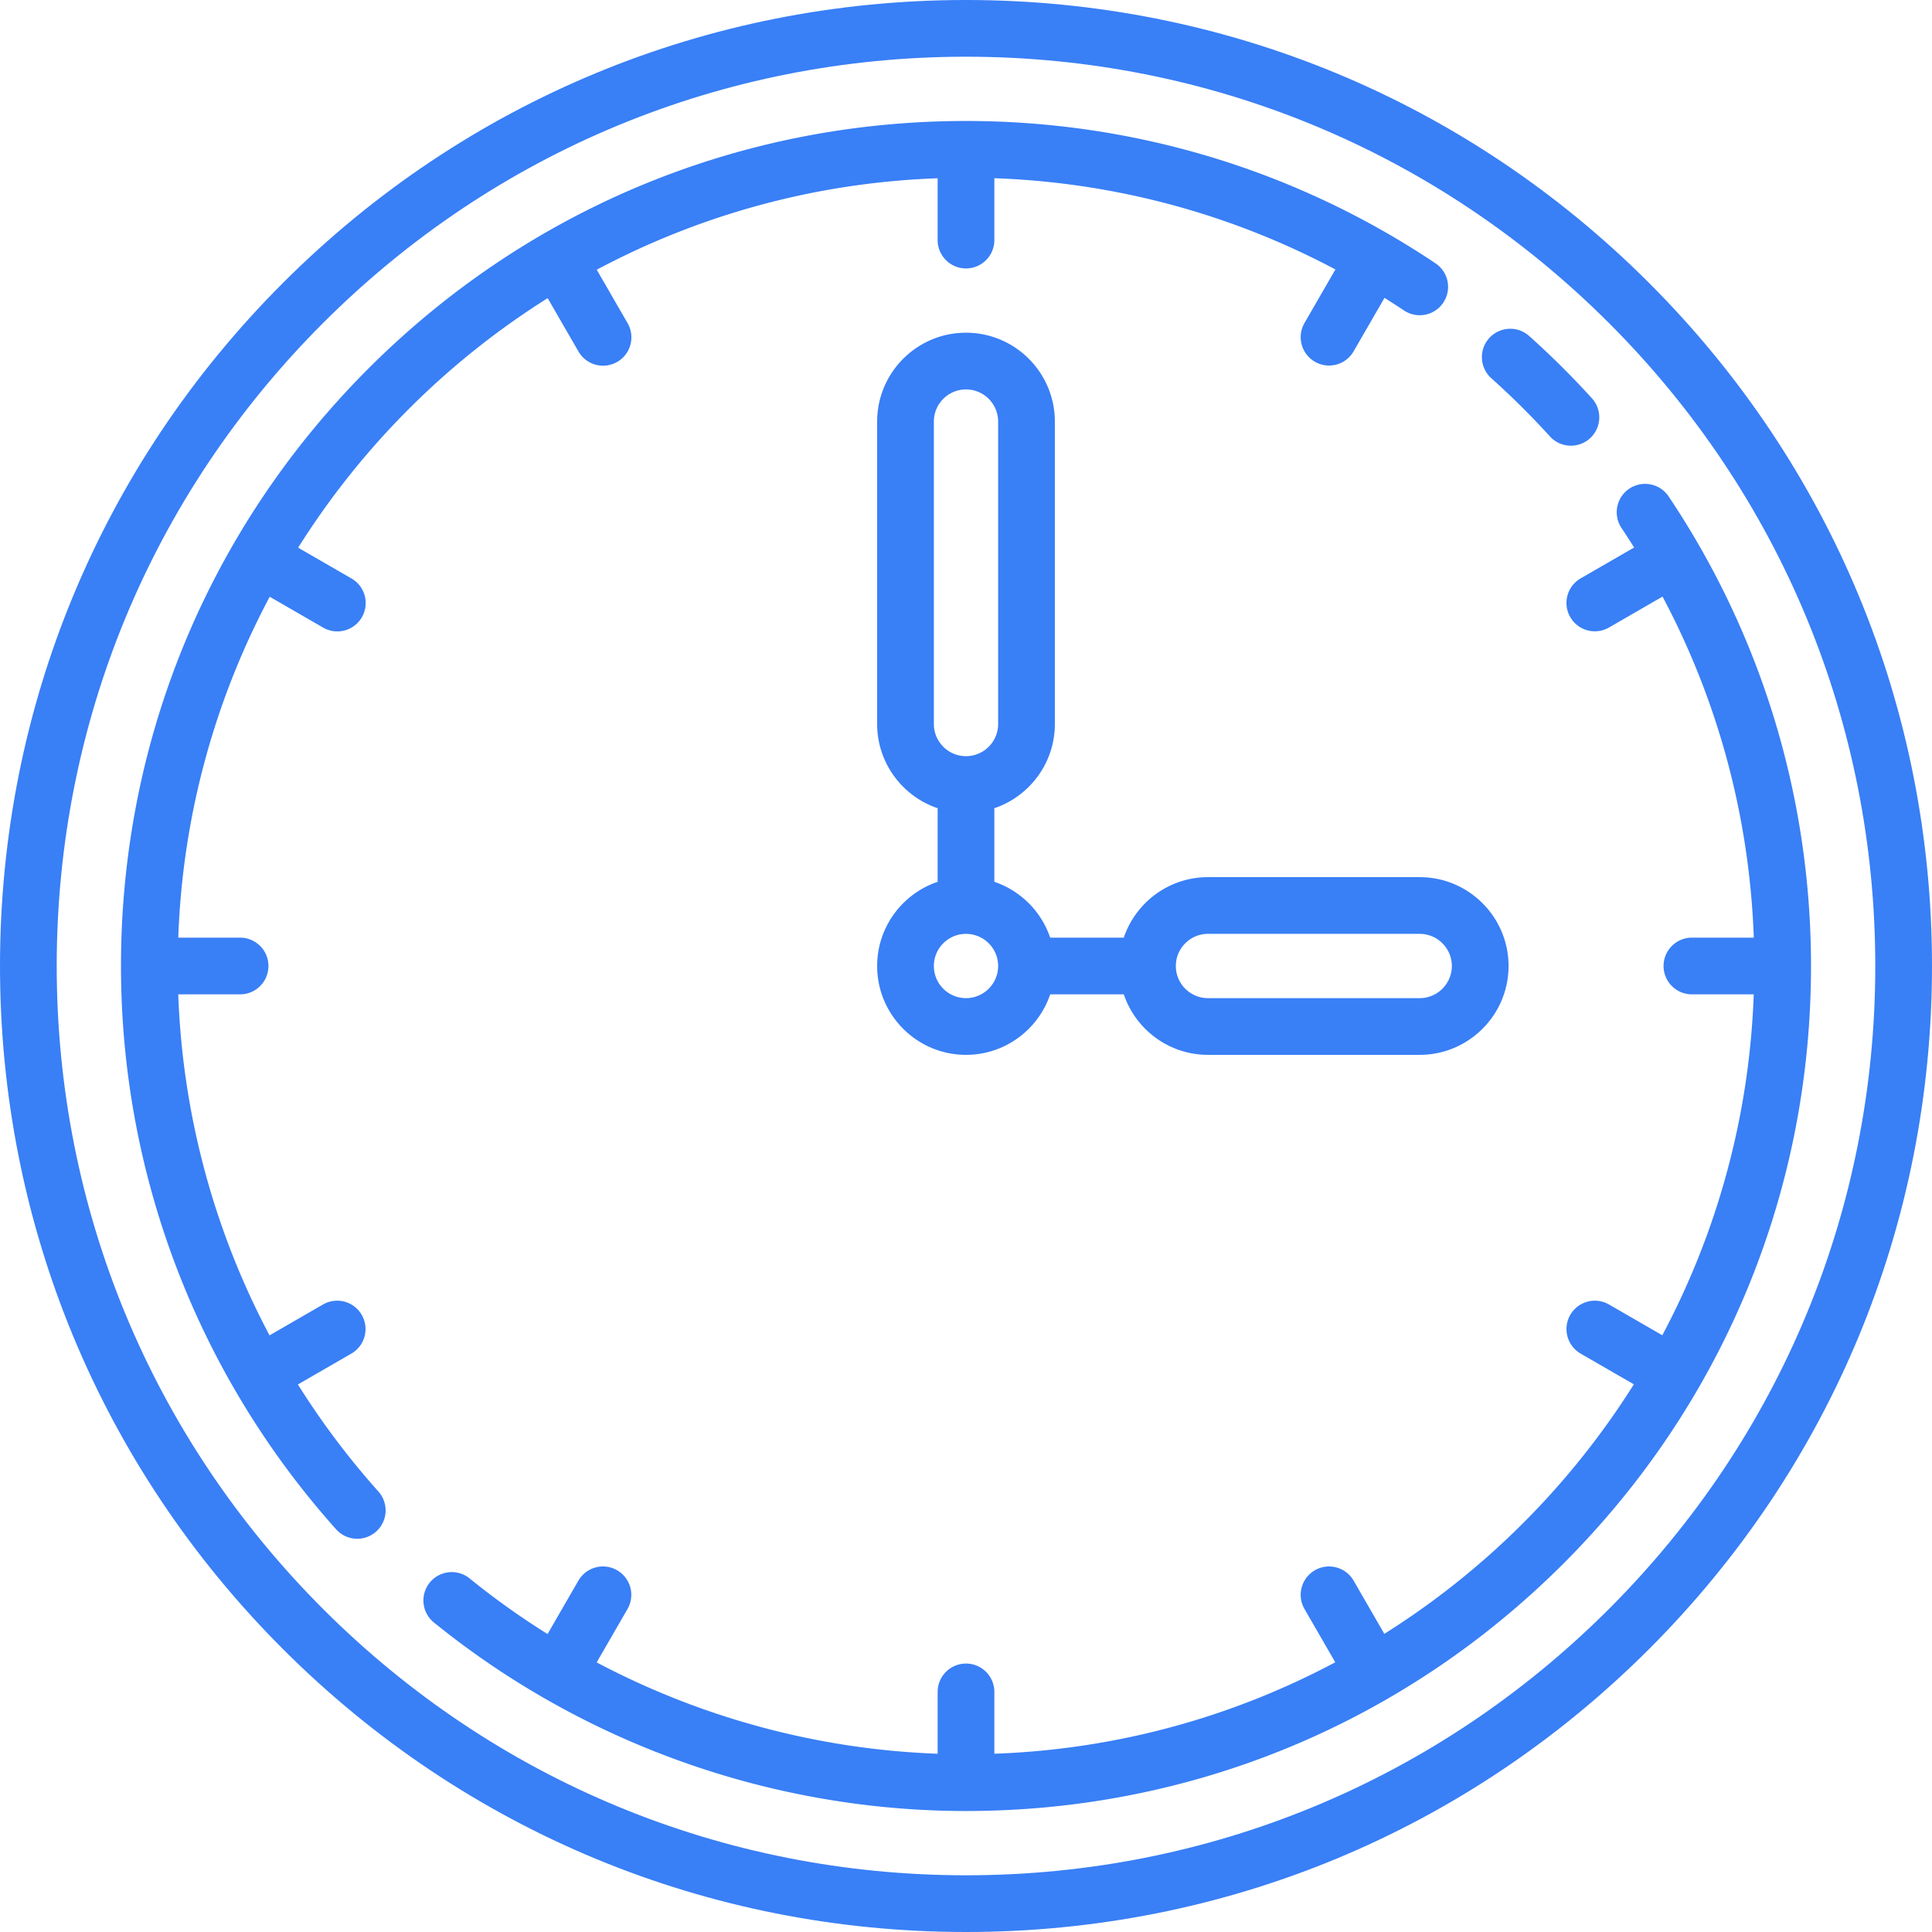 <svg xmlns="http://www.w3.org/2000/svg" viewBox="0 0 511 511" width="512" height="512"><g fill="#397ff6"><path d="M436.166 74.834C387.908 26.577 323.747 0 255.5 0S123.092 26.577 74.834 74.834C26.577 123.092 0 187.254 0 255.5s26.577 132.408 74.834 180.666C123.092 484.423 187.253 511 255.5 511s132.408-26.577 180.666-74.834C484.423 387.908 511 323.747 511 255.5s-26.577-132.408-74.834-180.666zm-10.607 350.725C380.135 470.984 319.74 496 255.5 496s-124.635-25.016-170.059-70.441C40.016 380.135 15 319.74 15 255.5S40.016 130.865 85.441 85.441C130.865 40.016 191.26 15 255.5 15s124.635 25.016 170.059 70.441C470.984 130.865 496 191.26 496 255.5s-25.016 124.635-70.441 170.059z"/><path d="M144.856 78.859l8.148 14.114a7.497 7.497 0 0 0 10.245 2.745 7.5 7.5 0 0 0 2.745-10.245l-8.161-14.135C184.911 56.92 215.52 48.304 248 47.15V63.5a7.5 7.5 0 0 0 15 0V47.135c31.712 1.123 62.433 9.37 90.205 24.134l-8.2 14.204a7.5 7.5 0 0 0 12.99 7.5l8.193-14.19a211.463 211.463 0 0 1 5.145 3.326 7.5 7.5 0 0 0 8.345-12.465C342.888 45.017 299.949 32 255.5 32c-59.699 0-115.825 23.248-158.039 65.462C55.248 139.675 32 195.801 32 255.5c0 55.077 20.209 107.99 56.905 148.994a7.481 7.481 0 0 0 5.591 2.498 7.5 7.5 0 0 0 5.586-12.502 208.556 208.556 0 0 1-21.287-28.31l14.178-8.186a7.5 7.5 0 0 0-7.5-12.99l-14.183 8.188C56.606 325.522 48.283 294.737 47.147 263H63.5a7.5 7.5 0 0 0 0-15H47.149c1.155-32.48 9.771-63.089 24.188-90.166l14.135 8.161a7.497 7.497 0 0 0 10.245-2.745 7.5 7.5 0 0 0-2.745-10.245l-14.114-8.149a210.162 210.162 0 0 1 65.998-65.997zm296.501 52.466a7.5 7.5 0 1 0-12.465 8.344 209.35 209.35 0 0 1 3.324 5.143l-14.19 8.193a7.5 7.5 0 0 0 7.5 12.99l14.204-8.2c14.764 27.772 23.011 58.493 24.135 90.205H447.5a7.5 7.5 0 0 0 0 15h16.351c-1.155 32.48-9.771 63.089-24.188 90.166l-14.135-8.161a7.5 7.5 0 0 0-7.5 12.99l14.114 8.149a210.128 210.128 0 0 1-65.997 65.997l-8.149-14.114a7.5 7.5 0 0 0-12.99 7.5l8.161 14.135C326.089 454.08 295.48 462.696 263 463.851V447.5a7.5 7.5 0 0 0-15 0v16.354c-31.57-1.146-62.468-9.492-90.183-24.163l8.178-14.164a7.5 7.5 0 0 0-12.99-7.5l-8.18 14.167a206.335 206.335 0 0 1-20.609-14.708 7.5 7.5 0 1 0-9.452 11.648 221.566 221.566 0 0 0 28.774 19.785c.072.045.138.094.212.137.063.036.129.06.192.094C177.676 468.551 216.247 479 255.5 479c59.699 0 115.825-23.248 158.039-65.462C455.752 371.325 479 315.199 479 255.5c0-44.447-13.017-87.386-37.643-124.175zm-46.866-31.242a210.81 210.81 0 0 1 15.451 15.344 7.479 7.479 0 0 0 5.556 2.459 7.5 7.5 0 0 0 5.551-12.54 225.66 225.66 0 0 0-16.556-16.441 7.5 7.5 0 1 0-10.002 11.178z"/><path d="M232 255.5c0 12.958 10.542 23.5 23.5 23.5 10.336 0 19.128-6.71 22.266-16h19.469c3.138 9.29 11.93 16 22.266 16h56c12.958 0 23.5-10.542 23.5-23.5S388.458 232 375.5 232h-56c-10.336 0-19.128 6.71-22.266 16h-19.469a23.605 23.605 0 0 0-14.766-14.766v-19.469c9.29-3.138 16-11.93 16-22.266v-80c0-12.958-10.542-23.5-23.5-23.5S232 98.542 232 111.5v80c0 10.336 6.71 19.128 16 22.266v19.469c-9.29 3.137-16 11.929-16 22.265zm87.5-8.5h56c4.687 0 8.5 3.813 8.5 8.5s-3.813 8.5-8.5 8.5h-56c-4.687 0-8.5-3.813-8.5-8.5s3.813-8.5 8.5-8.5zm-64 17c-4.687 0-8.5-3.813-8.5-8.5s3.813-8.5 8.5-8.5 8.5 3.813 8.5 8.5-3.813 8.5-8.5 8.5zM247 111.5c0-4.687 3.813-8.5 8.5-8.5s8.5 3.813 8.5 8.5v80c0 4.687-3.813 8.5-8.5 8.5s-8.5-3.813-8.5-8.5v-80z"/></g></svg>